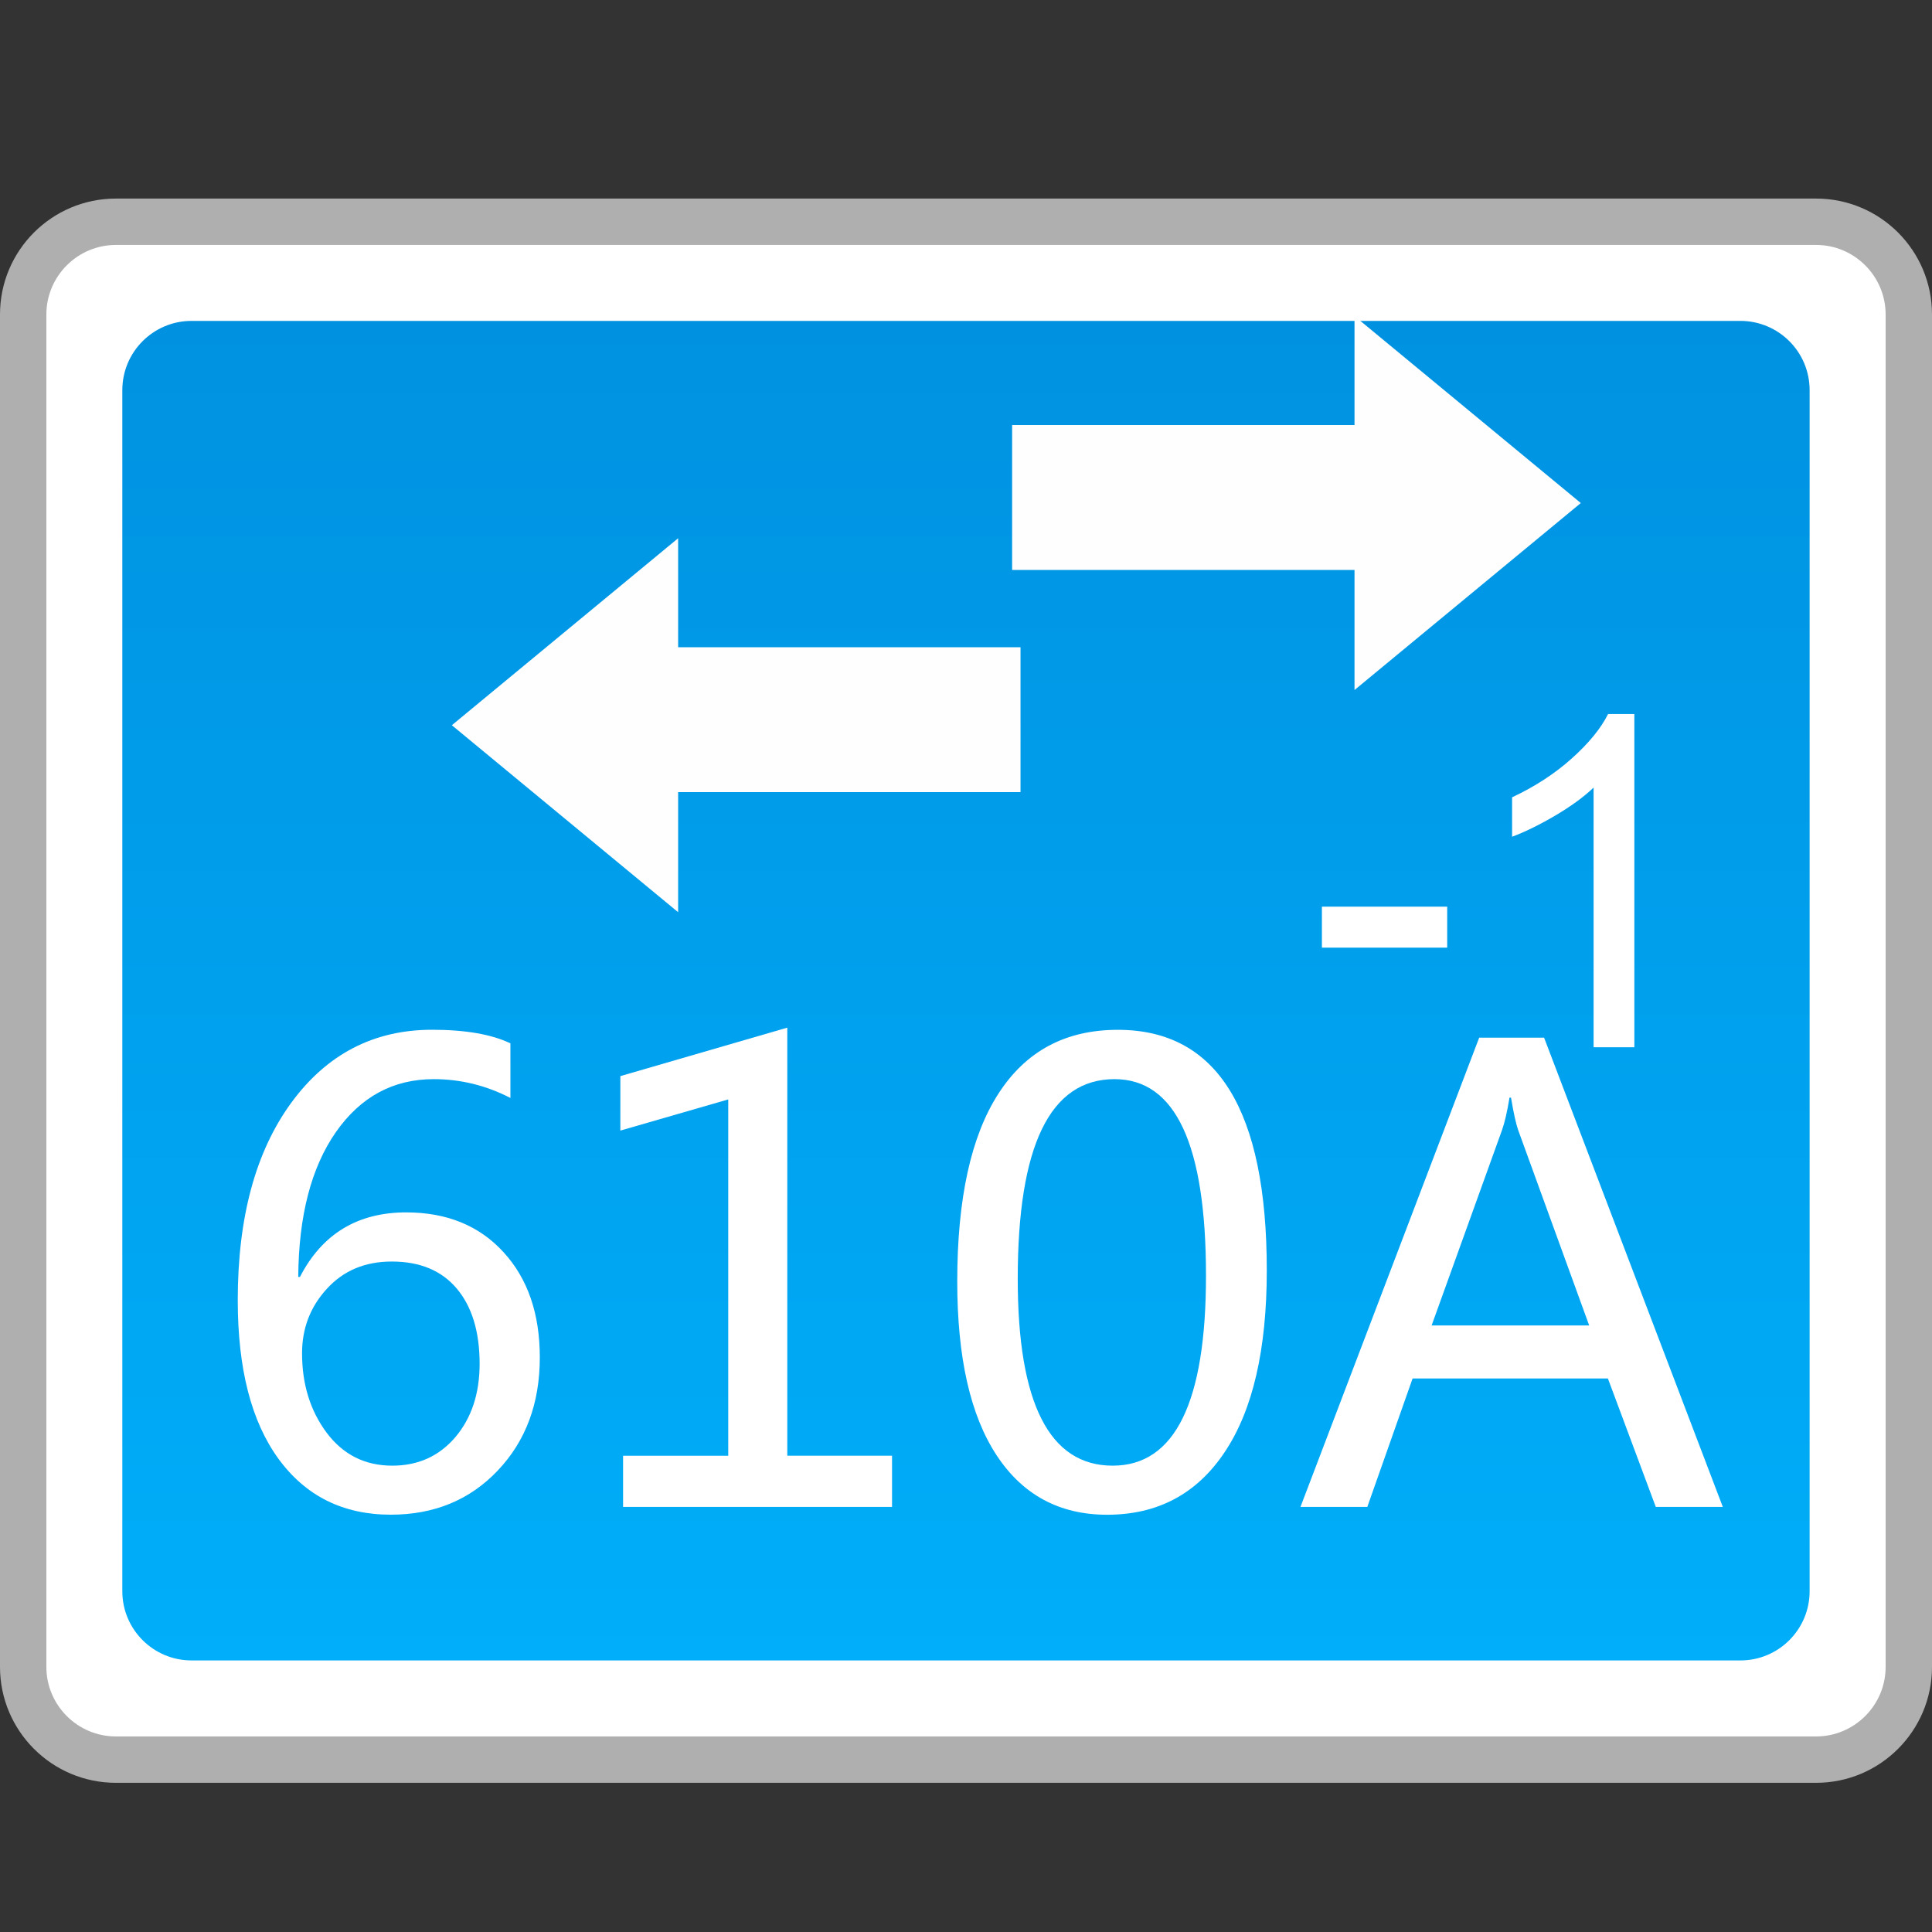 <?xml version="1.0" encoding="utf-8"?>
<!-- Generator: Adobe Illustrator 18.0.0, SVG Export Plug-In . SVG Version: 6.00 Build 0)  -->
<!DOCTYPE svg PUBLIC "-//W3C//DTD SVG 1.1//EN" "http://www.w3.org/Graphics/SVG/1.1/DTD/svg11.dtd">
<svg version="1.1" id="图层_1" xmlns="http://www.w3.org/2000/svg" xmlns:xlink="http://www.w3.org/1999/xlink" x="0px" y="0px"
	 width="32px" height="32px" viewBox="0 0 32 32" enable-background="new 0 0 32 32" xml:space="preserve">
<rect x="0" y="0" width="32" height="32" fill="#333333" stroke="none"/>
<g>
	<g>
		<path fill="#FFFFFF" d="M1.92,29.145c-0.847,0-1.536-0.689-1.536-1.536v-22.4c0-0.847,0.689-1.536,1.536-1.536h28.16
			c0.847,0,1.536,0.689,1.536,1.536v22.4c0,0.847-0.689,1.536-1.536,1.536H1.92z"/>
		<path fill="#AFAFAF" d="M30.08,4.057c0.635,0,1.152,0.517,1.152,1.152v22.4c0,0.635-0.517,1.152-1.152,1.152H1.92
			c-0.635,0-1.152-0.517-1.152-1.152v-22.4c0-0.635,0.517-1.152,1.152-1.152H30.08 M30.08,3.289H1.92C0.86,3.289,0,4.148,0,5.209
			v22.4c0,1.06,0.86,1.92,1.92,1.92h28.16c1.06,0,1.92-0.86,1.92-1.92v-22.4C32,4.148,31.14,3.289,30.08,3.289L30.08,3.289z"/>
	</g>
	<linearGradient id="SVGID_1_" gradientUnits="userSpaceOnUse" x1="16" y1="27.502" x2="16" y2="5.316">
		<stop  offset="0" style="stop-color:#00AEF9"/>
		<stop  offset="1" style="stop-color:#0092E1"/>
	</linearGradient>
	<path fill="url(#SVGID_1_)" d="M28.827,27.502H3.173c-0.633,0-1.147-0.513-1.147-1.147V6.462c0-0.633,0.513-1.147,1.147-1.147
		h25.653c0.633,0,1.147,0.513,1.147,1.147v19.893C29.973,26.989,29.46,27.502,28.827,27.502z"/>
	<g>
		<path fill="#FFFFFF" d="M8.453,18.185c-0.403-0.208-0.828-0.311-1.268-0.311c-0.673,0-1.213,0.292-1.623,0.879
			c-0.407,0.585-0.615,1.384-0.622,2.397h0.028c0.367-0.712,0.955-1.069,1.76-1.069c0.673,0,1.21,0.22,1.61,0.657
			c0.403,0.439,0.603,1.02,0.603,1.746c0,0.76-0.233,1.384-0.695,1.871c-0.463,0.489-1.055,0.733-1.773,0.733
			c-0.79,0-1.41-0.309-1.86-0.925c-0.45-0.617-0.675-1.492-0.675-2.627c0-1.371,0.295-2.461,0.885-3.269
			c0.59-0.807,1.368-1.211,2.333-1.211c0.55,0,0.985,0.075,1.298,0.225V18.185z M5.003,22.415c0,0.511,0.135,0.95,0.407,1.315
			c0.273,0.364,0.635,0.546,1.088,0.546c0.428,0,0.775-0.158,1.043-0.471c0.267-0.315,0.403-0.72,0.403-1.215
			c0-0.535-0.128-0.951-0.38-1.249c-0.252-0.298-0.61-0.446-1.075-0.446c-0.443,0-0.8,0.15-1.075,0.451
			C5.137,21.648,5.003,22.004,5.003,22.415z"/>
		<path fill="#FFFFFF" d="M14.775,24.959H10.32v-0.847h1.742V18.21l-1.787,0.516v-0.902l2.765-0.803v7.09h1.735V24.959z"/>
		<path fill="#FFFFFF" d="M15.855,21.225c0-1.371,0.228-2.409,0.683-3.112c0.455-0.705,1.112-1.056,1.977-1.056
			c1.645,0,2.467,1.328,2.467,3.984c0,1.311-0.232,2.314-0.695,3.007c-0.462,0.695-1.112,1.041-1.95,1.041
			c-0.787,0-1.4-0.329-1.832-0.988C16.072,23.441,15.855,22.484,15.855,21.225z M16.857,21.18c0,2.065,0.525,3.096,1.573,3.096
			c1.03,0,1.545-1.049,1.545-3.146c0-2.171-0.505-3.256-1.515-3.256C17.392,17.874,16.857,18.976,16.857,21.18z"/>
		<path fill="#FFFFFF" d="M28.535,24.959h-1.11l-0.793-2.127h-3.235l-0.75,2.127H21.54l2.96-7.772h1.075L28.535,24.959z
			 M26.322,21.954l-1.175-3.233c-0.037-0.103-0.077-0.284-0.12-0.541h-0.025c-0.038,0.234-0.08,0.415-0.125,0.541l-1.165,3.233
			H26.322z"/>
	</g>
	<polygon fill="#FDFEFD" points="26.183,8.332 22.435,5.235 22.435,7.04 16.764,7.04 16.764,9.44 22.435,9.44 22.435,11.429 	"/>
	<polygon fill="#FDFEFD" points="7.484,12.012 11.232,8.915 11.232,10.72 16.903,10.72 16.903,13.12 11.232,13.12 11.232,15.109 	
		"/>
	<g>
		<g>
			<path fill="#FFFFFF" d="M21.895,15.696v-0.679h2.075v0.679H21.895z"/>
			<path fill="#FFFFFF" d="M27.07,17.346h-0.675v-4.301c-0.163,0.155-0.375,0.31-0.638,0.465c-0.265,0.155-0.502,0.271-0.712,0.349
				v-0.653c0.378-0.177,0.708-0.392,0.99-0.645c0.282-0.253,0.482-0.498,0.6-0.735h0.435V17.346z"/>
		</g>
	</g>
</g>
</svg>
